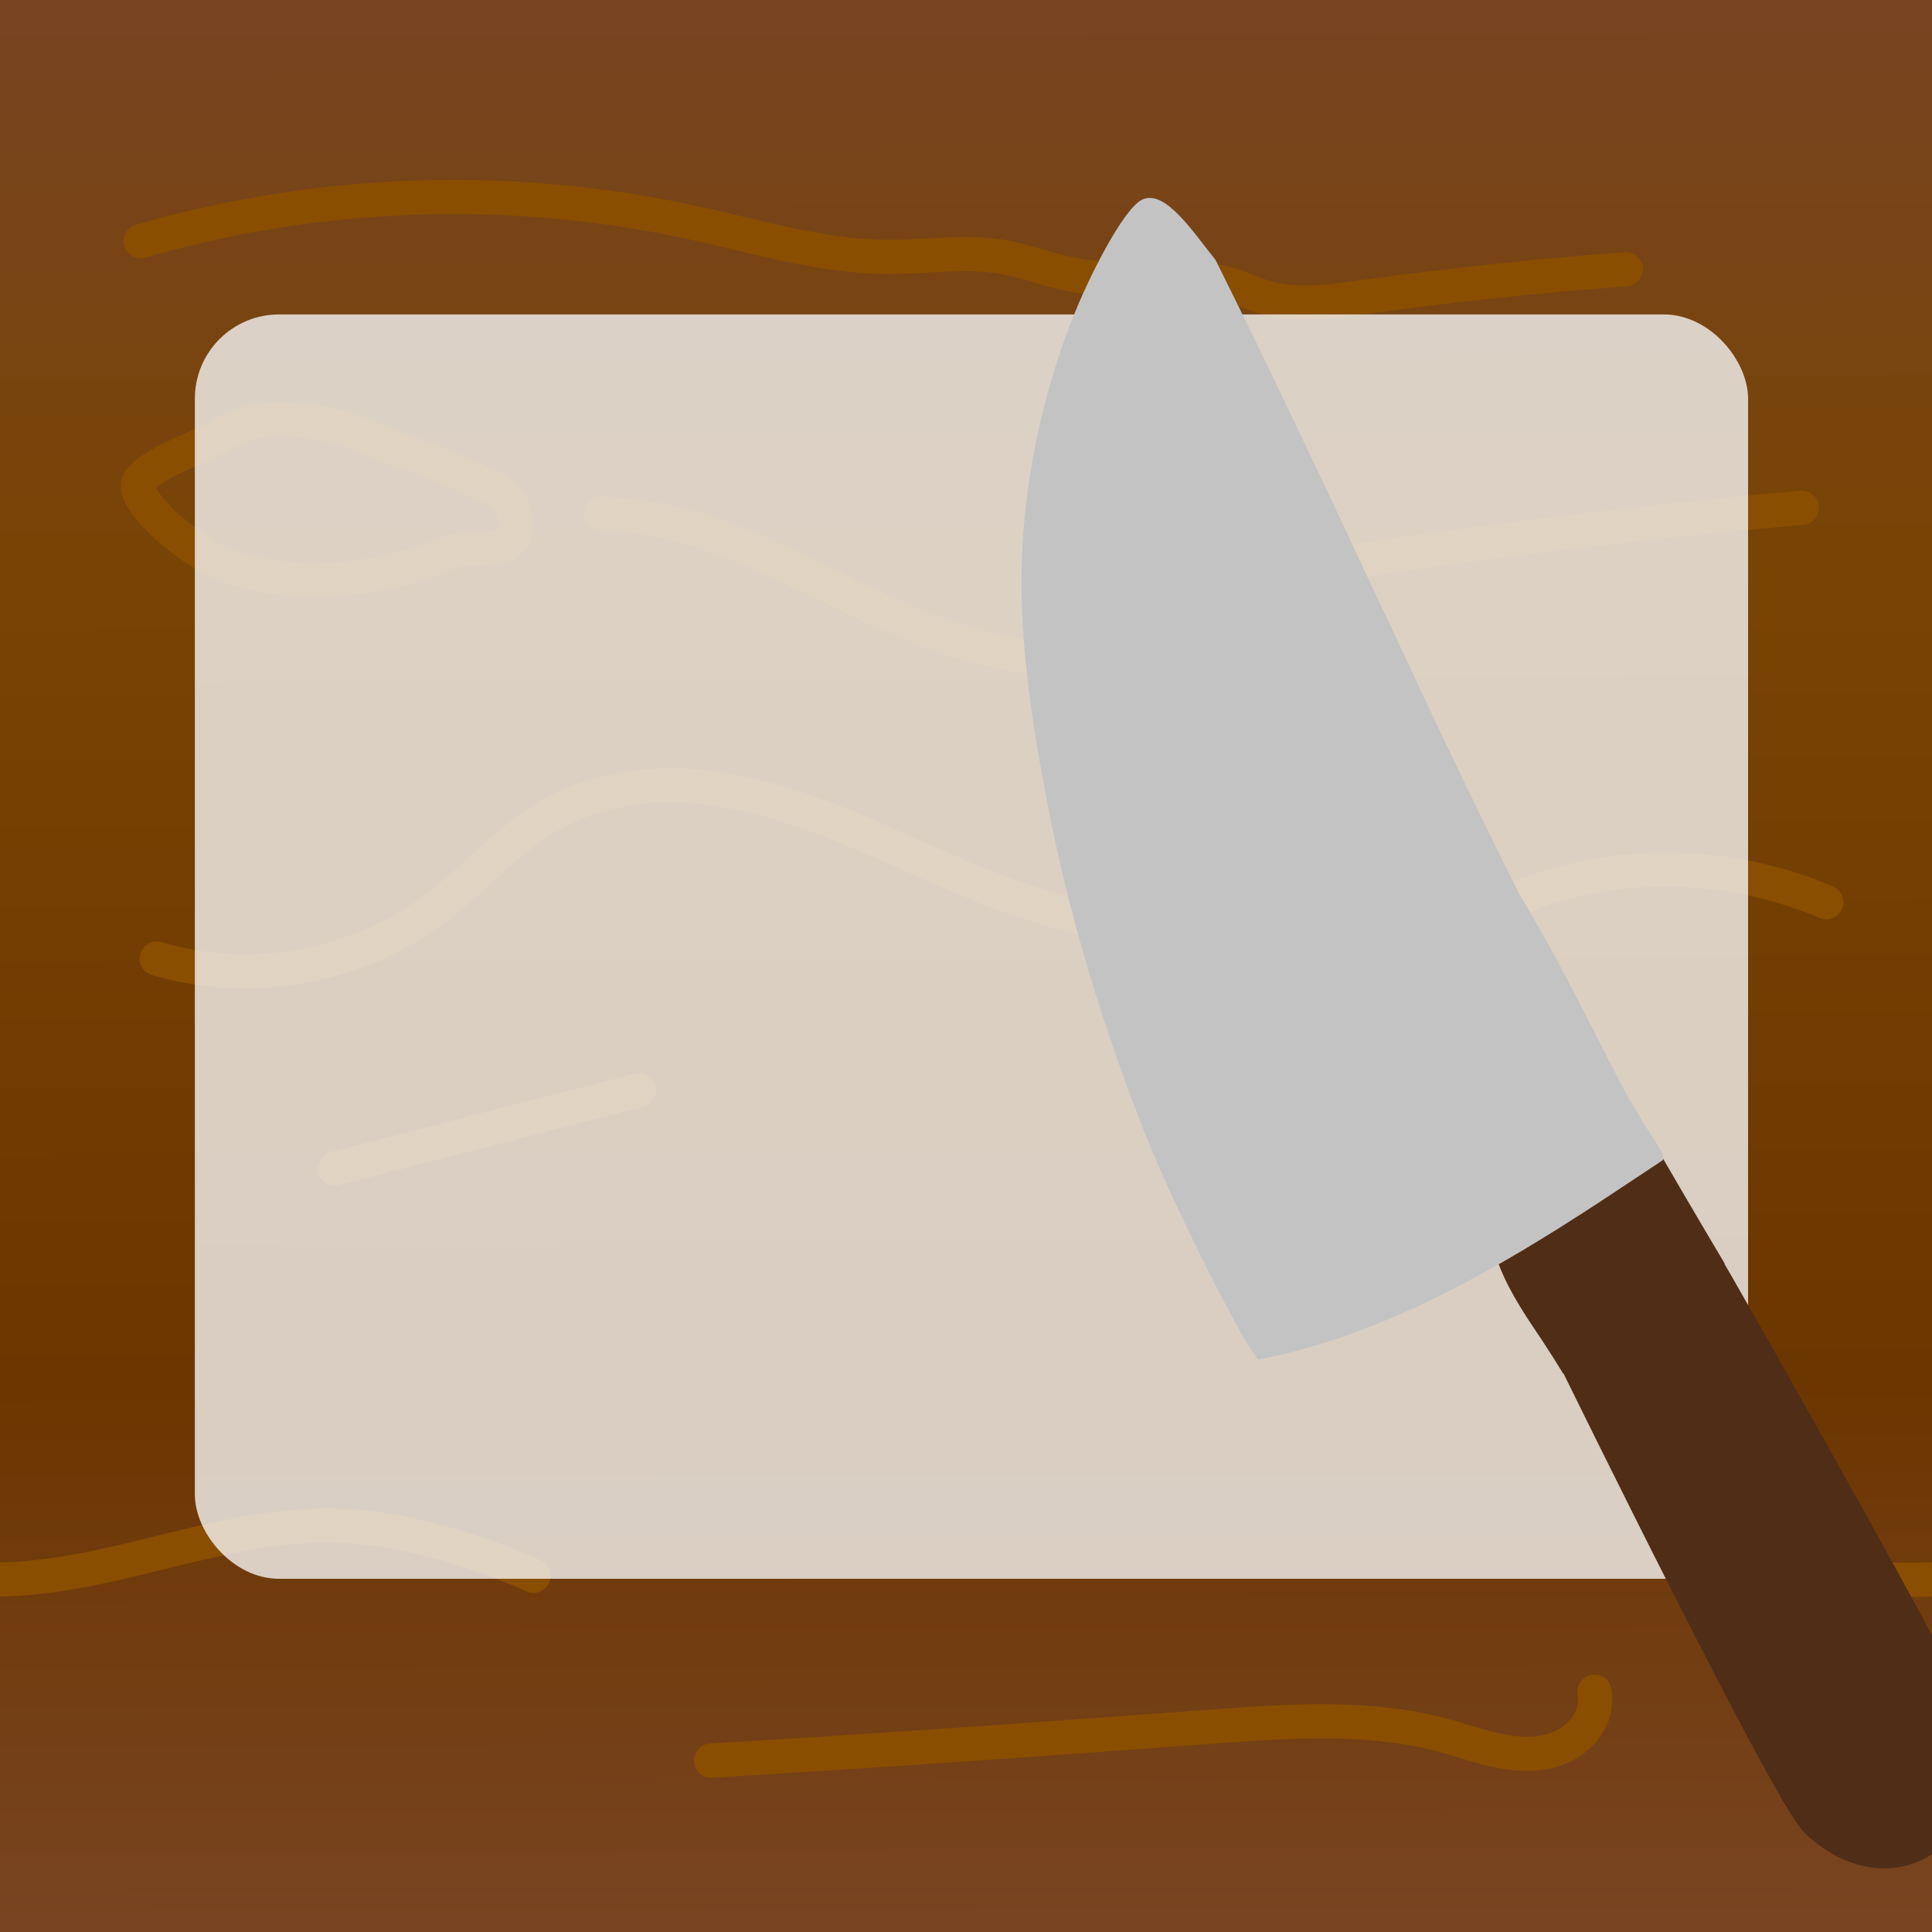 <?xml version="1.0" encoding="UTF-8" standalone="no"?>
<!-- Created with Inkscape (http://www.inkscape.org/) -->

<svg
   width="32"
   height="32"
   viewBox="0 0 8.467 8.467"
   version="1.1"
   id="svg15684"
   inkscape:version="1.1 (c68e22c387, 2021-05-23)"
   sodipodi:docname="cutting-board.svg"
   xmlns:inkscape="http://www.inkscape.org/namespaces/inkscape"
   xmlns:sodipodi="http://sodipodi.sourceforge.net/DTD/sodipodi-0.dtd"
   xmlns:xlink="http://www.w3.org/1999/xlink"
   xmlns="http://www.w3.org/2000/svg"
   xmlns:svg="http://www.w3.org/2000/svg">
  <rect x="0" y="0" width="8.467" height="8.467" fill="#808080" stroke="none"/>
  <sodipodi:namedview
     id="namedview15686"
     pagecolor="#c8c8c8"
     bordercolor="#666666"
     borderopacity="1.0"
     inkscape:pageshadow="2"
     inkscape:pageopacity="0"
     inkscape:pagecheckerboard="true"
     inkscape:document-units="mm"
     showgrid="false"
     lock-margins="true"
     fit-margin-top="5"
     fit-margin-left="5"
     fit-margin-right="5"
     fit-margin-bottom="5"
     inkscape:zoom="9.6354662"
     inkscape:cx="11.104808"
     inkscape:cy="19.666926"
     inkscape:window-width="1920"
     inkscape:window-height="1047"
     inkscape:window-x="-9"
     inkscape:window-y="-9"
     inkscape:window-maximized="1"
     inkscape:current-layer="g1329"
     units="px" />
  <defs
     id="defs15681">
    <linearGradient
       inkscape:collect="always"
       id="linearGradient1251">
      <stop
         style="stop-color:#784421;stop-opacity:1"
         offset="0"
         id="stop1243" />
      <stop
         style="stop-color:#784403;stop-opacity:1"
         offset="0.301"
         id="stop1245" />
      <stop
         style="stop-color:#6c3600;stop-opacity:1"
         offset="0.716"
         id="stop1247" />
      <stop
         style="stop-color:#784421;stop-opacity:1"
         offset="1"
         id="stop1249" />
    </linearGradient>
    <inkscape:path-effect
       effect="spiro"
       id="path-effect8679"
       is_visible="true"
       lpeversion="1" />
    <inkscape:path-effect
       effect="spiro"
       id="path-effect8675"
       is_visible="true"
       lpeversion="1" />
    <inkscape:path-effect
       effect="spiro"
       id="path-effect8671"
       is_visible="true"
       lpeversion="1" />
    <inkscape:path-effect
       effect="spiro"
       id="path-effect8667"
       is_visible="true"
       lpeversion="1" />
    <inkscape:path-effect
       effect="spiro"
       id="path-effect8663"
       is_visible="true"
       lpeversion="1" />
    <inkscape:path-effect
       effect="spiro"
       id="path-effect8659"
       is_visible="true"
       lpeversion="1" />
    <inkscape:path-effect
       effect="spiro"
       id="path-effect8655"
       is_visible="true"
       lpeversion="1" />
    <inkscape:path-effect
       effect="spiro"
       id="path-effect8651"
       is_visible="true"
       lpeversion="1" />
    <inkscape:path-effect
       effect="spiro"
       id="path-effect8647"
       is_visible="true"
       lpeversion="1" />
    <inkscape:path-effect
       effect="spiro"
       id="path-effect8643"
       is_visible="true"
       lpeversion="1" />
    <inkscape:path-effect
       effect="spiro"
       id="path-effect1151"
       is_visible="true"
       lpeversion="1" />
    <inkscape:path-effect
       effect="spiro"
       id="path-effect1021"
       is_visible="true"
       lpeversion="1" />
    <inkscape:path-effect
       effect="spiro"
       id="path-effect1017"
       is_visible="true"
       lpeversion="1" />
    <inkscape:path-effect
       effect="spiro"
       id="path-effect1013"
       is_visible="true"
       lpeversion="1" />
    <inkscape:path-effect
       effect="spiro"
       id="path-effect1009"
       is_visible="true"
       lpeversion="1" />
    <inkscape:path-effect
       effect="spiro"
       id="path-effect1005"
       is_visible="true"
       lpeversion="1" />
    <inkscape:path-effect
       effect="spiro"
       id="path-effect1000"
       is_visible="true"
       lpeversion="1" />
    <inkscape:path-effect
       effect="spiro"
       id="path-effect996"
       is_visible="true"
       lpeversion="1" />
    <inkscape:path-effect
       effect="spiro"
       id="path-effect992"
       is_visible="true"
       lpeversion="1" />
    <inkscape:path-effect
       effect="spiro"
       id="path-effect988"
       is_visible="true"
       lpeversion="1" />
    <inkscape:path-effect
       effect="spiro"
       id="path-effect984"
       is_visible="true"
       lpeversion="1" />
    <inkscape:path-effect
       effect="spiro"
       id="path-effect1557"
       is_visible="true"
       lpeversion="1" />
    <inkscape:path-effect
       effect="spiro"
       id="path-effect1553"
       is_visible="true"
       lpeversion="1" />
    <inkscape:path-effect
       effect="spiro"
       id="path-effect1545"
       is_visible="true"
       lpeversion="1" />
    <inkscape:path-effect
       effect="spiro"
       id="path-effect1541"
       is_visible="true"
       lpeversion="1" />
    <inkscape:path-effect
       effect="spiro"
       id="path-effect1537"
       is_visible="true"
       lpeversion="1" />
    <inkscape:path-effect
       effect="spiro"
       id="path-effect1529"
       is_visible="true"
       lpeversion="1" />
    <inkscape:path-effect
       effect="spiro"
       id="path-effect1525"
       is_visible="true"
       lpeversion="1" />
    <inkscape:path-effect
       effect="spiro"
       id="path-effect1521"
       is_visible="true"
       lpeversion="1" />
    <inkscape:path-effect
       effect="spiro"
       id="path-effect1517"
       is_visible="true"
       lpeversion="1" />
    <inkscape:path-effect
       effect="spiro"
       id="path-effect1509"
       is_visible="true"
       lpeversion="1" />
    <linearGradient
       inkscape:collect="always"
       id="linearGradient963">
      <stop
         style="stop-color:#784421;stop-opacity:1"
         offset="0"
         id="stop959" />
      <stop
         style="stop-color:#784403;stop-opacity:1"
         offset="0.266"
         id="stop1131" />
      <stop
         style="stop-color:#622c29;stop-opacity:1"
         offset="0.803"
         id="stop1263" />
      <stop
         style="stop-color:#784421;stop-opacity:1"
         offset="1"
         id="stop961" />
    </linearGradient>
    <inkscape:path-effect
       effect="spiro"
       id="path-effect1825"
       is_visible="true"
       lpeversion="1" />
    <inkscape:path-effect
       effect="spiro"
       id="path-effect1813"
       is_visible="true"
       lpeversion="1" />
    <inkscape:path-effect
       effect="spiro"
       id="path-effect1809"
       is_visible="true"
       lpeversion="1" />
    <inkscape:path-effect
       effect="spiro"
       id="path-effect1805"
       is_visible="true"
       lpeversion="1" />
    <inkscape:path-effect
       effect="spiro"
       id="path-effect1801"
       is_visible="true"
       lpeversion="1" />
    <inkscape:path-effect
       effect="spiro"
       id="path-effect1797"
       is_visible="true"
       lpeversion="1" />
    <inkscape:path-effect
       effect="spiro"
       id="path-effect1793"
       is_visible="true"
       lpeversion="1" />
    <inkscape:path-effect
       effect="spiro"
       id="path-effect1789"
       is_visible="true"
       lpeversion="1" />
    <inkscape:path-effect
       effect="spiro"
       id="path-effect1785"
       is_visible="true"
       lpeversion="1" />
    <inkscape:path-effect
       effect="spiro"
       id="path-effect1781"
       is_visible="true"
       lpeversion="1" />
    <inkscape:path-effect
       effect="spiro"
       id="path-effect1242"
       is_visible="true"
       lpeversion="1" />
    <inkscape:path-effect
       effect="spiro"
       id="path-effect1022"
       is_visible="true"
       lpeversion="1" />
    <inkscape:path-effect
       effect="spiro"
       id="path-effect1014"
       is_visible="true"
       lpeversion="1" />
    <inkscape:path-effect
       effect="spiro"
       id="path-effect1010"
       is_visible="true"
       lpeversion="1" />
    <inkscape:path-effect
       effect="spiro"
       id="path-effect1006"
       is_visible="true"
       lpeversion="1" />
    <inkscape:path-effect
       effect="spiro"
       id="path-effect1002"
       is_visible="true"
       lpeversion="1" />
    <inkscape:path-effect
       effect="spiro"
       id="path-effect886"
       is_visible="true"
       lpeversion="0" />
    <inkscape:path-effect
       effect="skeletal"
       id="path-effect888"
       is_visible="true"
       pattern="M 0,5 C 0,2.24 2.24,0 5,0 7.76,0 10,2.24 10,5 10,7.76 7.76,10 5,10 2.24,10 0,7.76 0,5 Z"
       copytype="single_stretched"
       prop_scale="0.533"
       scale_y_rel="false"
       spacing="0"
       normal_offset="0"
       tang_offset="0"
       prop_units="false"
       vertical_pattern="false"
       fuse_tolerance="0"
       lpeversion="0"
       hide_knot="false" />
    <inkscape:path-effect
       effect="spiro"
       id="path-effect892"
       is_visible="true"
       lpeversion="0" />
    <inkscape:path-effect
       effect="skeletal"
       id="path-effect894"
       is_visible="true"
       pattern="M 0,5 C 0,2.24 2.24,0 5,0 7.76,0 10,2.24 10,5 10,7.76 7.76,10 5,10 2.24,10 0,7.76 0,5 Z"
       copytype="single_stretched"
       prop_scale="0.533"
       scale_y_rel="false"
       spacing="0"
       normal_offset="0"
       tang_offset="0"
       prop_units="false"
       vertical_pattern="false"
       fuse_tolerance="0"
       lpeversion="0"
       hide_knot="false" />
    <inkscape:path-effect
       effect="spiro"
       id="path-effect898"
       is_visible="true"
       lpeversion="0" />
    <inkscape:path-effect
       effect="skeletal"
       id="path-effect900"
       is_visible="true"
       pattern="M 0,5 C 0,2.24 2.24,0 5,0 7.76,0 10,2.24 10,5 10,7.76 7.76,10 5,10 2.24,10 0,7.76 0,5 Z"
       copytype="single_stretched"
       prop_scale="0.533"
       scale_y_rel="false"
       spacing="0"
       normal_offset="0"
       tang_offset="0"
       prop_units="false"
       vertical_pattern="false"
       fuse_tolerance="0"
       lpeversion="0"
       hide_knot="false" />
    <inkscape:path-effect
       effect="spiro"
       id="path-effect904"
       is_visible="true"
       lpeversion="0" />
    <inkscape:path-effect
       effect="skeletal"
       id="path-effect906"
       is_visible="true"
       pattern="M 0,5 C 0,2.24 2.24,0 5,0 7.76,0 10,2.24 10,5 10,7.76 7.76,10 5,10 2.24,10 0,7.76 0,5 Z"
       copytype="single_stretched"
       prop_scale="0.532"
       scale_y_rel="false"
       spacing="0"
       normal_offset="0"
       tang_offset="0"
       prop_units="false"
       vertical_pattern="false"
       fuse_tolerance="0"
       lpeversion="0"
       hide_knot="false" />
    <linearGradient
       inkscape:collect="always"
       xlink:href="#linearGradient963"
       id="linearGradient965"
       x1="99.192"
       y1="167.489"
       x2="99.37"
       y2="175.233"
       gradientUnits="userSpaceOnUse" />
    <linearGradient
       inkscape:collect="always"
       xlink:href="#linearGradient1251"
       id="linearGradient8681"
       gradientUnits="userSpaceOnUse"
       gradientTransform="translate(-2e-6,2.012e-4)"
       x1="99.192"
       y1="166.985"
       x2="99.215"
       y2="175.272" />
    <clipPath
       clipPathUnits="userSpaceOnUse"
       id="clipPath8906">
      <rect
         style="fill:url(#linearGradient8910);fill-opacity:1;stroke:#dcdcdc;stroke-width:0;stroke-linecap:round;stroke-linejoin:miter;stroke-miterlimit:4;stroke-dasharray:none"
         id="rect8908"
         width="8.467"
         height="8.467"
         x="94.922"
         y="166.872"
         ry="0" />
    </clipPath>
    <linearGradient
       inkscape:collect="always"
       xlink:href="#linearGradient963"
       id="linearGradient8910"
       gradientUnits="userSpaceOnUse"
       gradientTransform="translate(-3.6958333e-6)"
       x1="99.192"
       y1="167.489"
       x2="99.37"
       y2="175.233" />
    <clipPath
       clipPathUnits="userSpaceOnUse"
       id="clipPath8939">
      <rect
         style="fill:url(#linearGradient8943);fill-opacity:1;stroke:#dcdcdc;stroke-width:0;stroke-linecap:round;stroke-linejoin:miter;stroke-miterlimit:4;stroke-dasharray:none"
         id="rect8941"
         width="8.467"
         height="8.467"
         x="94.922"
         y="166.872"
         ry="0" />
    </clipPath>
    <linearGradient
       inkscape:collect="always"
       xlink:href="#linearGradient963"
       id="linearGradient8943"
       gradientUnits="userSpaceOnUse"
       gradientTransform="translate(-1.05e-6)"
       x1="99.192"
       y1="167.489"
       x2="99.37"
       y2="175.233" />
  </defs>
  <g
     inkscape:label="Layer 1"
     inkscape:groupmode="layer"
     id="layer1"
     transform="translate(-101.732,-151.714)">
    <g
       id="g1329"
       transform="translate(6.81,-15.158)">
      <rect
         style="fill:url(#linearGradient965);fill-opacity:1;stroke:#dcdcdc;stroke-width:0;stroke-linecap:round;stroke-linejoin:miter;stroke-miterlimit:4;stroke-dasharray:none"
         id="rect1023-3"
         width="8.467"
         height="8.467"
         x="94.922"
         y="166.872"
         ry="0" />
      <path
         style="fill:none;stroke:#894e00;stroke-width:0.15;stroke-linecap:round;stroke-linejoin:miter;stroke-miterlimit:4;stroke-dasharray:none;stroke-opacity:1"
         d="m 95.539,167.929 c 0.782,-0.227 1.621,-0.255 2.416,-0.082 0.287,0.062 0.572,0.151 0.865,0.151 0.165,1.8e-4 0.332,-0.028 0.494,0 0.112,0.019 0.218,0.064 0.33,0.082 0.111,0.019 0.225,0.012 0.338,0.009 0.113,-0.003 0.228,-0.002 0.335,0.032 0.051,0.016 0.1,0.04 0.151,0.055 0.133,0.039 0.275,0.019 0.412,0 0.388,-0.053 0.777,-0.095 1.167,-0.124"
         id="path1507"
         inkscape:path-effect="#path-effect1509"
         inkscape:original-d="m 95.539444,167.92871 c 0.719475,-0.0932 1.686474,-0.15124 2.41642,-0.0824 0.292051,0.0275 0.574159,0.12041 0.864968,0.15102 0.161382,0.017 0.334396,-0.0266 0.494268,0 0.307015,0.0512 0.05179,0.0592 0.329512,0.0824 0.220493,0.0184 0.453858,0.007 0.672758,0.0412 0.0529,0.008 0.0983,0.0453 0.15102,0.0549 0.12568,0.0229 0.28336,0 0.41189,0 0.41064,0 0.80049,0.0597 1.16702,-0.12357" />
      <path
         style="fill:none;stroke:#894e00;stroke-width:0.15;stroke-linecap:round;stroke-linejoin:miter;stroke-miterlimit:4;stroke-dasharray:none;stroke-opacity:1"
         d="m 97.558,169.123 c 0.083,0.002 0.166,0.012 0.247,0.028 0.383,0.074 0.721,0.291 1.081,0.443 0.18,0.076 0.368,0.137 0.562,0.155 0.194,0.018 0.396,-0.011 0.568,-0.104 0.076,-0.041 0.145,-0.095 0.22,-0.137 0.191,-0.109 0.414,-0.146 0.632,-0.178 0.647,-0.097 1.298,-0.175 1.95,-0.233"
         id="path1515"
         inkscape:path-effect="#path-effect1517"
         inkscape:original-d="m 97.557704,169.12319 c 0.110741,0 0.145916,-0.0111 0.247134,0.0275 0.733355,0.27938 1.393538,0.56854 2.210472,0.49427 0.0896,-0.008 0.1367,-0.11137 0.21968,-0.1373 0.20783,-0.0649 0.42048,-0.12401 0.63156,-0.17848 0.6351,-0.1639 1.29584,-0.23341 1.94961,-0.23341" />
      <path
         style="fill:none;stroke:#894e00;stroke-width:0.15;stroke-linecap:round;stroke-linejoin:miter;stroke-miterlimit:4;stroke-dasharray:none;stroke-opacity:1"
         d="m 99.947,170.949 c -0.206,-0.03 -0.408,-0.081 -0.604,-0.151 -0.331,-0.119 -0.642,-0.295 -0.978,-0.399 -0.168,-0.052 -0.343,-0.086 -0.519,-0.085 -0.176,0.002 -0.354,0.041 -0.507,0.127 -0.19,0.107 -0.334,0.28 -0.508,0.412 -0.343,0.259 -0.811,0.343 -1.222,0.22"
         id="path1519"
         inkscape:path-effect="#path-effect1521"
         inkscape:original-d="m 99.946664,170.94924 c -0.201368,-0.0503 -0.400366,-0.11135 -0.604105,-0.15103 -0.666175,-0.12973 -1.326003,-0.3718 -2.00453,-0.35697 -0.217948,0.005 -0.321691,0.29869 -0.507997,0.41189 -0.357303,0.2171 -0.904726,0.32541 -1.22194,0.21968" />
      <path
         style="fill:none;stroke:#894e00;stroke-width:0.15;stroke-linecap:round;stroke-linejoin:miter;stroke-miterlimit:4;stroke-dasharray:none;stroke-opacity:1"
         d="m 98.148,172.432 c 1.186,0.519 2.572,0.564 3.789,0.124 0.194,-0.07 0.386,-0.153 0.59,-0.178 0.205,-0.026 0.417,0.008 0.604,0.096"
         id="path1523"
         inkscape:path-effect="#path-effect1525"
         inkscape:original-d="m 98.148079,172.43204 c 1.261376,-0.26005 2.529981,0.17754 3.789381,0.12357 0.2054,-0.009 0.38931,-0.13564 0.59038,-0.17849 0.21423,-0.0456 0.40138,0.0593 0.60411,0.0961" />
      <path
         style="fill:none;stroke:#894e00;stroke-width:0.15;stroke-linecap:round;stroke-linejoin:miter;stroke-miterlimit:4;stroke-dasharray:none;stroke-opacity:1"
         d="m 99.466,173.901 c -1.033,-0.072 -2.068,-0.113 -3.103,-0.124 -0.357,-0.004 -0.714,-0.004 -1.071,0"
         id="path1527"
         inkscape:path-effect="#path-effect1529"
         inkscape:original-d="m 99.466126,173.90112 c -1.017538,-0.17036 -2.073392,-0.1543 -3.102903,-0.12357 -0.375524,0.0112 -0.712385,0.0896 -1.070913,0" />
      <path
         style="fill:none;stroke:#894e00;stroke-width:0.15;stroke-linecap:round;stroke-linejoin:miter;stroke-miterlimit:4;stroke-dasharray:none;stroke-opacity:1"
         d="m 98.038,174.588 c 0.554,-0.033 1.108,-0.07 1.661,-0.11 0.188,-0.014 0.375,-0.028 0.563,-0.041 0.331,-0.024 0.669,-0.046 0.989,0.041 0.123,0.033 0.244,0.083 0.372,0.08 0.064,-0.001 0.128,-0.017 0.181,-0.051 0.053,-0.035 0.095,-0.09 0.106,-0.152 0.004,-0.023 0.004,-0.046 0,-0.069"
         id="path1535"
         inkscape:path-effect="#path-effect1537"
         inkscape:original-d="m 98.038242,174.5876 c 0.531479,-0.18834 1.111932,-0.0732 1.661288,-0.10984 0.685,-0.0457 -0.144432,-0.0883 0.56292,-0.0412 0.31755,0.0212 0.66834,0.0905 0.98853,0.0412 0.10771,-0.0166 0.56599,-0.0677 0.65903,-0.12357 0.0196,-0.0118 0,-0.0458 0,-0.0686" />
      <path
         style="fill:none;stroke:#894e00;stroke-width:0.15;stroke-linecap:round;stroke-linejoin:miter;stroke-miterlimit:4;stroke-dasharray:none;stroke-opacity:1"
         d="m 100.867,171.306 c 0.279,-0.323 0.676,-0.542 1.098,-0.604 0.324,-0.048 0.66,-0.004 0.961,0.124"
         id="path1539"
         inkscape:path-effect="#path-effect1541"
         inkscape:original-d="m 100.86655,171.30621 c 0.36808,-0.40154 0.39429,-0.53523 1.09837,-0.6041 0.2711,-0.0265 1.17215,0.5457 0.96108,0.12356" />
      <path
         style="fill:none;stroke:#894e00;stroke-width:0.15;stroke-linecap:round;stroke-linejoin:miter;stroke-miterlimit:4;stroke-dasharray:none;stroke-opacity:1"
         d="m 97.722,171.649 -1.332,0.343"
         id="path1543"
         inkscape:path-effect="#path-effect1545"
         inkscape:original-d="m 97.72246,171.64945 c -0.511134,-0.21108 -0.87397,0.57215 -1.331777,0.34324" />
      <path
         style="fill:none;stroke:#894e00;stroke-width:0.15;stroke-linecap:round;stroke-linejoin:miter;stroke-miterlimit:4;stroke-dasharray:none;stroke-opacity:1"
         d="m 95.663,169.219 c -0.01,-0.084 0.005,-0.171 0.041,-0.247 0.038,-0.078 0.098,-0.145 0.171,-0.191 0.073,-0.046 0.159,-0.071 0.246,-0.074 0.087,-0.003 0.174,0.018 0.251,0.057 0.077,0.039 0.145,0.097 0.196,0.167 0.062,0.084 0.1,0.185 0.11,0.288"
         id="path1551"
         inkscape:path-effect="#path-effect1553"
         inkscape:original-d="m 95.663011,169.2193 c 0.0059,-0.0679 -0.02715,-0.19832 0.04119,-0.24713 0.03388,-0.0242 0.80711,-0.0743 0.864968,-0.0412 0.112535,0.0643 0.109837,0.175 0.109837,0.28832" />
      <path
         style="fill:none;stroke:#894e00;stroke-width:0.15;stroke-linecap:round;stroke-linejoin:miter;stroke-miterlimit:4;stroke-dasharray:none;stroke-opacity:1"
         d="m 95.636,169.714 1.043,-0.494"
         id="path1555"
         inkscape:path-effect="#path-effect1557"
         inkscape:original-d="m 95.635551,169.71357 c 0.403998,0.006 1.313059,0.22478 1.043455,-0.49428" />
      <rect
         style="fill:url(#linearGradient8681);fill-opacity:1;stroke:#dcdcdc;stroke-width:0;stroke-linecap:round;stroke-linejoin:miter;stroke-miterlimit:4;stroke-dasharray:none"
         id="rect1023-3-8-7"
         width="8.467"
         height="8.467"
         x="94.922"
         y="166.872"
         ry="0" />
      <path
         style="fill:none;stroke:#894e00;stroke-width:0.15;stroke-linecap:round;stroke-linejoin:miter;stroke-miterlimit:4;stroke-dasharray:none;stroke-opacity:1"
         d="m 102.583,173.791 h 0.343 c 0.179,0 0.357,0.01 0.535,0 0.469,-0.027 0.917,-0.242 1.387,-0.233 0.153,0.003 0.305,0.029 0.453,0.069 0.146,0.038 0.288,0.089 0.426,0.151"
         id="path1149"
         inkscape:path-effect="#path-effect1151"
         inkscape:original-d="m 102.58276,173.79128 c 0.11441,0 0.22883,0 0.34324,0 0.16185,0 0.37807,0.037 0.53546,0 0.46399,-0.10918 0.89944,-0.25905 1.38669,-0.23341 0.13974,0.007 0.31986,0.0242 0.45308,0.0686 0.13923,0.0464 0.28345,0.15103 0.42562,0.15103"
         clip-path="url(#clipPath8906)" />
      <path
         style="fill:none;stroke:#894e00;stroke-width:0.15;stroke-linecap:round;stroke-linejoin:miter;stroke-miterlimit:4;stroke-dasharray:none;stroke-opacity:1"
         d="m 95.539,167.929 c 0.782,-0.227 1.621,-0.255 2.416,-0.082 0.287,0.062 0.572,0.151 0.865,0.151 0.165,1.8e-4 0.332,-0.028 0.494,0 0.112,0.019 0.218,0.064 0.33,0.082 0.111,0.019 0.225,0.012 0.338,0.009 0.113,-0.003 0.228,-0.002 0.335,0.032 0.051,0.016 0.1,0.04 0.151,0.055 0.133,0.039 0.275,0.019 0.412,0 0.388,-0.053 0.777,-0.095 1.167,-0.124"
         id="path1507-5-5"
         inkscape:path-effect="#path-effect8643"
         inkscape:original-d="m 95.53944,167.92891 c 0.71948,-0.0932 1.68647,-0.15124 2.41642,-0.0824 0.29205,0.0275 0.57416,0.12041 0.86497,0.15102 0.16138,0.017 0.33439,-0.0266 0.49427,0 0.30701,0.0512 0.0518,0.0592 0.32951,0.0824 0.22049,0.0184 0.45386,0.007 0.67276,0.0412 0.0529,0.008 0.0983,0.0453 0.15102,0.0549 0.12568,0.0229 0.28336,0 0.41189,0 0.41064,0 0.80049,0.0597 1.16702,-0.12357" />
      <path
         style="fill:none;stroke:#894e00;stroke-width:0.15;stroke-linecap:round;stroke-linejoin:miter;stroke-miterlimit:4;stroke-dasharray:none;stroke-opacity:1"
         d="m 97.558,169.123 c 0.083,0.002 0.166,0.012 0.247,0.028 0.383,0.074 0.721,0.291 1.081,0.443 0.18,0.076 0.368,0.137 0.562,0.155 0.194,0.018 0.396,-0.011 0.568,-0.104 0.076,-0.041 0.145,-0.095 0.22,-0.137 0.191,-0.109 0.414,-0.146 0.632,-0.178 0.647,-0.097 1.298,-0.175 1.95,-0.233"
         id="path1515-7-8"
         inkscape:path-effect="#path-effect8647"
         inkscape:original-d="m 97.5577,169.12339 c 0.11074,0 0.14592,-0.0111 0.24713,0.0275 0.73336,0.27938 1.39354,0.56854 2.21048,0.49427 0.0896,-0.008 0.1367,-0.11137 0.21968,-0.1373 0.20783,-0.0649 0.42048,-0.12401 0.63156,-0.17848 0.6351,-0.1639 1.29584,-0.23341 1.94961,-0.23341" />
      <path
         style="fill:none;stroke:#894e00;stroke-width:0.15;stroke-linecap:round;stroke-linejoin:miter;stroke-miterlimit:4;stroke-dasharray:none;stroke-opacity:1"
         d="m 99.947,170.949 c -0.206,-0.03 -0.408,-0.081 -0.604,-0.151 -0.331,-0.119 -0.642,-0.295 -0.978,-0.399 -0.168,-0.052 -0.343,-0.086 -0.519,-0.085 -0.176,0.002 -0.354,0.041 -0.507,0.127 -0.19,0.107 -0.334,0.28 -0.508,0.412 -0.343,0.259 -0.811,0.343 -1.222,0.22"
         id="path1519-7-2"
         inkscape:path-effect="#path-effect8651"
         inkscape:original-d="m 99.94666,170.94944 c -0.20137,-0.0503 -0.40037,-0.11135 -0.6041,-0.15103 -0.66618,-0.12973 -1.32601,-0.3718 -2.00454,-0.35697 -0.21794,0.005 -0.32169,0.29869 -0.50799,0.41189 -0.35731,0.2171 -0.90473,0.32541 -1.22194,0.21968" />
      <path
         style="display:none;fill:none;stroke:#894e00;stroke-width:0.15;stroke-linecap:round;stroke-linejoin:miter;stroke-miterlimit:4;stroke-dasharray:none;stroke-opacity:1"
         d="m 98.148,172.432 c 1.186,0.519 2.572,0.564 3.789,0.124 0.194,-0.07 0.386,-0.153 0.59,-0.178 0.205,-0.026 0.417,0.008 0.604,0.096"
         id="path1523-8-1"
         inkscape:path-effect="#path-effect8655"
         inkscape:original-d="m 98.14808,172.43224 c 1.26137,-0.26005 2.52998,0.17754 3.78938,0.12357 0.2054,-0.009 0.38931,-0.13564 0.59038,-0.17849 0.21423,-0.0456 0.40138,0.0593 0.60411,0.0961" />
      <path
         style="fill:none;stroke:#894e00;stroke-width:0.15;stroke-linecap:round;stroke-linejoin:miter;stroke-miterlimit:4;stroke-dasharray:none;stroke-opacity:1"
         d="m 98.038,174.588 c 0.554,-0.033 1.108,-0.07 1.661,-0.11 0.188,-0.014 0.375,-0.028 0.563,-0.041 0.331,-0.024 0.669,-0.046 0.989,0.041 0.123,0.033 0.244,0.083 0.372,0.08 0.064,-0.001 0.128,-0.017 0.181,-0.051 0.053,-0.035 0.095,-0.09 0.106,-0.152 0.004,-0.023 0.004,-0.046 0,-0.069"
         id="path1535-2-1"
         inkscape:path-effect="#path-effect8659"
         inkscape:original-d="m 98.03824,174.5878 c 0.53148,-0.18834 1.11193,-0.0732 1.66129,-0.10984 0.685,-0.0457 -0.14444,-0.0883 0.56292,-0.0412 0.31755,0.0212 0.66834,0.0905 0.98853,0.0412 0.10771,-0.0166 0.56599,-0.0677 0.65903,-0.12357 0.0196,-0.0118 0,-0.0458 0,-0.0686" />
      <path
         style="fill:none;stroke:#894e00;stroke-width:0.15;stroke-linecap:round;stroke-linejoin:miter;stroke-miterlimit:4;stroke-dasharray:none;stroke-opacity:1"
         d="m 100.867,171.306 c 0.279,-0.323 0.676,-0.542 1.098,-0.604 0.324,-0.048 0.66,-0.004 0.961,0.124"
         id="path1539-4-9"
         inkscape:path-effect="#path-effect8663"
         inkscape:original-d="m 100.86655,171.30641 c 0.36808,-0.40154 0.39429,-0.53523 1.09837,-0.6041 0.2711,-0.0265 1.17215,0.5457 0.96108,0.12356" />
      <path
         style="fill:none;stroke:#894e00;stroke-width:0.15;stroke-linecap:round;stroke-linejoin:miter;stroke-miterlimit:4;stroke-dasharray:none;stroke-opacity:1"
         d="m 97.722,171.65 -1.332,0.343"
         id="path1543-2-7"
         inkscape:path-effect="#path-effect8667"
         inkscape:original-d="m 97.72246,171.64965 c -0.51114,-0.21108 -0.87397,0.57215 -1.33178,0.34324" />
      <path
         id="path1551-0-9"
         style="fill:none;stroke:#894e00;stroke-width:0.567;stroke-linecap:round;stroke-linejoin:miter;stroke-miterlimit:4;stroke-dasharray:none;stroke-opacity:1"
         d="M 4.537,6.938 C 4.21,6.947 3.883,7.045 3.605,7.219 3.328,7.393 2.438,7.681 2.297,7.976 2.158,8.265 3.128,9.124 3.757,9.352 4.916,9.773 6.311,9.604 7.45,9.132 7.853,8.965 8.844,9.35 8.428,8.262 8.234,7.998 6.18,7.301 5.888,7.152 5.596,7.004 4.865,6.926 4.537,6.938 Z"
         transform="matrix(0.265,0,0,0.265,94.922,166.872)"
         sodipodi:nodetypes="cccaacsc" />
      <path
         style="fill:none;stroke:#894e00;stroke-width:0.15;stroke-linecap:round;stroke-linejoin:miter;stroke-miterlimit:4;stroke-dasharray:none;stroke-opacity:1"
         d="m 94.116,173.791 h 0.343 c 0.179,0 0.357,0.01 0.535,0 0.469,-0.027 0.917,-0.242 1.387,-0.233 0.153,0.003 0.305,0.029 0.453,0.069 0.146,0.038 0.288,0.089 0.426,0.151"
         id="path1149-6"
         inkscape:path-effect="#path-effect8679"
         inkscape:original-d="m 94.116084,173.79148 c 0.114406,0 0.228826,0 0.343236,0 0.16185,0 0.37807,0.037 0.53546,0 0.46399,-0.10918 0.89944,-0.25905 1.38669,-0.23341 0.13974,0.007 0.31986,0.0242 0.45308,0.0686 0.13923,0.0464 0.28345,0.15103 0.42562,0.15103"
         clip-path="url(#clipPath8939)" />
      <rect
         style="opacity:0.778;fill:#f9f9f9;stroke:#dc32dc;stroke-width:0;stroke-linecap:round;stroke-linejoin:round;stroke-miterlimit:4;stroke-dasharray:none"
         id="rect939"
         width="6.807"
         height="5.541"
         x="95.776"
         y="168.25"
         ry="0.369" />
      <g
         id="g17588"
         inkscape:label="Knife"
         transform="matrix(-0.045,0.012,0.011,0.048,112.767,152.326)">
        <path
           id="path5875-5"
           style="fill:#502d16;fill-opacity:1;stroke:#502d16;stroke-width:5.955;stroke-linecap:butt;stroke-linejoin:miter;stroke-miterlimit:4;stroke-dasharray:none;stroke-opacity:1"
           d="m 314.634,341.409 c 1.665,-4.959 3.295,-9.93 4.891,-14.912 h 4e-5 v 0 c 1.323,-0.847 2.959,-1.192 4.511,-0.95 1.552,0.242 3.005,1.068 4.007,2.278 0.794,0.959 1.301,2.139 1.542,3.36 0.241,1.222 0.222,2.485 0.037,3.717 -0.369,2.463 -1.382,4.774 -2.288,7.093 -0.419,1.073 -0.817,2.153 -1.194,3.242"
           clip-path="none"
           sodipodi:nodetypes="cccsssccsc" />
        <path
           id="path18269"
           style="fill:#502d16;fill-opacity:1;stroke:#502d16;stroke-width:5.955;stroke-linecap:butt;stroke-linejoin:miter;stroke-miterlimit:4;stroke-dasharray:none;stroke-opacity:1"
           d="m 326.306,344.363 c -0.763,3.122 -10.584,42.847 -12.46,45.457 -0.815,1.134 -1.832,2.142 -3.057,2.811 -1.225,0.67 -2.668,0.984 -4.041,0.731 -1.655,-0.304 -3.102,-1.421 -3.993,-2.849 -0.891,-1.428 -1.26,-3.14 -1.25,-4.823 0.016,-2.513 12.727,-43.215 13.599,-45.593"
           clip-path="none"
           sodipodi:nodetypes="csssssc" />
        <path
           id="Path 6-7"
           class="shp2"
           d="m 337.437,242.399 c -5.795,22.822 -9.842,43.364 -14.523,61.482 -2.433,7.005 -4.551,15.962 -5.641,19.695 -1.276,4.366 -2.657,6.466 -1.814,6.609 10.031,3.205 25.926,8.897 41.176,7.826 1.004,-1.549 4.493,-14.784 5.698,-22.39 1.575,-9.939 2.33,-20.068 1.964,-30.124 -0.283,-7.788 -0.878,-15.722 -3.212,-23.158 -2.011,-6.405 -5.154,-12.542 -9.13,-17.951 -2.499,-3.4 -7.144,-8.502 -9.057,-8.843 -2.373,-0.419 -4.051,4.126 -5.46,6.854 z"
           style="fill:#c3c3c3;stroke-width:1.608"
           sodipodi:nodetypes="ccsccaaaacc"
           clip-path="none" />
      </g>
    </g>
  </g>
</svg>
